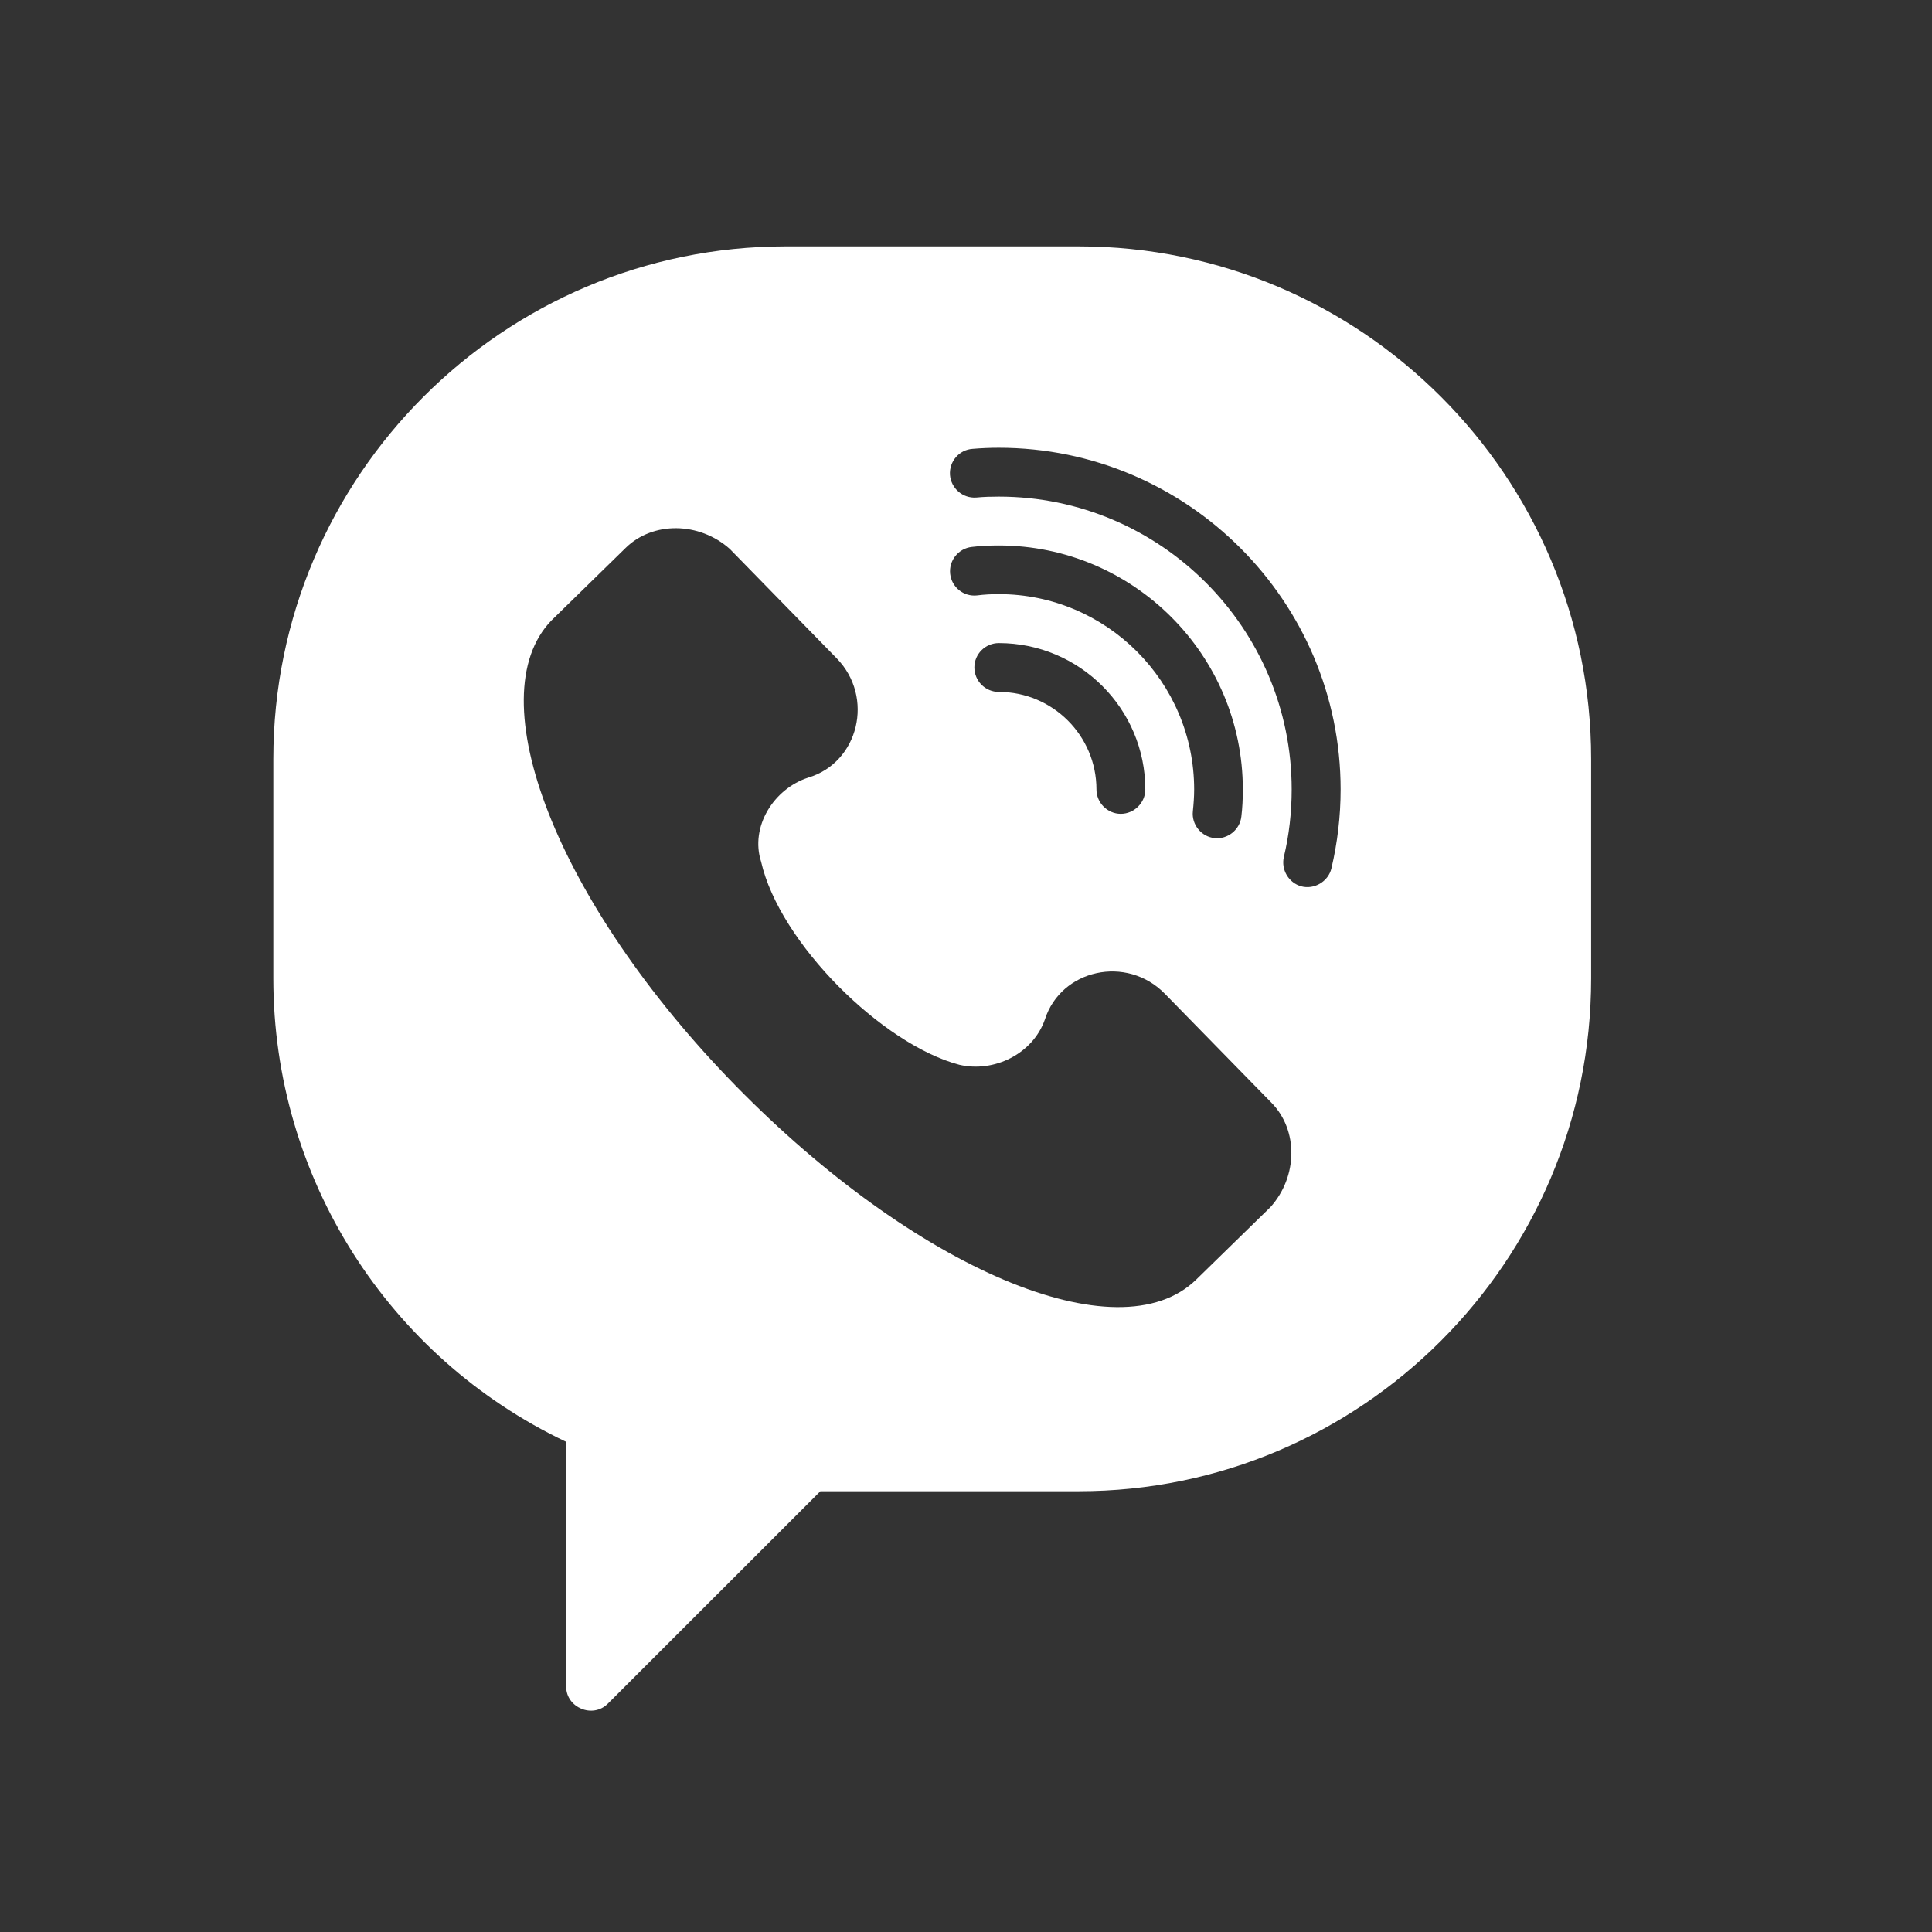 <svg width="21" height="21" viewBox="0 0 21 21" fill="none" xmlns="http://www.w3.org/2000/svg">
<rect x="0" y="0" width="21" height="21" fill="#333333" stroke="none"/>
<path d="M11.725 2.678H8.541C5.47 2.678 2.971 5.177 2.971 8.249V10.636C2.971 12.795 4.214 14.751 6.154 15.672V18.332C6.154 18.562 6.442 18.682 6.606 18.519L8.917 16.209H11.725C14.796 16.209 17.295 13.71 17.295 10.636V8.249C17.295 5.177 14.796 2.678 11.725 2.678ZM13.81 13.12L13.004 13.907C12.156 14.737 9.944 13.79 7.994 11.799C6.045 9.805 5.189 7.573 5.995 6.743L6.801 5.955C7.097 5.665 7.6 5.671 7.933 5.967L9.094 7.155C9.508 7.579 9.333 8.289 8.786 8.452C8.408 8.574 8.151 8.989 8.273 9.367C8.474 10.251 9.594 11.355 10.429 11.574C10.805 11.661 11.227 11.456 11.358 11.08C11.532 10.537 12.246 10.376 12.662 10.802L13.822 11.988C14.112 12.284 14.108 12.787 13.81 13.12ZM10.857 6.458C10.778 6.458 10.698 6.462 10.62 6.472C10.475 6.488 10.344 6.383 10.328 6.238C10.312 6.092 10.418 5.961 10.563 5.945C10.66 5.933 10.76 5.929 10.857 5.929C12.319 5.929 13.509 7.119 13.509 8.581C13.509 8.679 13.505 8.778 13.493 8.876C13.477 9.019 13.344 9.126 13.201 9.11C13.057 9.095 12.95 8.961 12.966 8.818C12.974 8.74 12.98 8.661 12.98 8.581C12.98 7.411 12.027 6.458 10.857 6.458ZM12.449 8.581C12.449 8.727 12.327 8.846 12.182 8.846C12.039 8.846 11.918 8.727 11.918 8.581C11.918 7.996 11.442 7.521 10.857 7.521C10.71 7.521 10.591 7.402 10.591 7.254C10.591 7.109 10.71 6.99 10.857 6.99C11.735 6.99 12.449 7.704 12.449 8.581ZM14.472 9.439C14.438 9.582 14.285 9.672 14.144 9.634C14.007 9.596 13.923 9.453 13.955 9.315C14.012 9.077 14.04 8.83 14.04 8.581C14.04 6.827 12.612 5.398 10.857 5.398C10.776 5.398 10.692 5.4 10.611 5.408C10.465 5.418 10.338 5.309 10.326 5.163C10.316 5.016 10.425 4.889 10.571 4.879C10.666 4.871 10.762 4.867 10.857 4.867C12.904 4.867 14.572 6.534 14.572 8.581C14.572 8.87 14.538 9.158 14.472 9.439Z" fill="white"/>
</svg>
